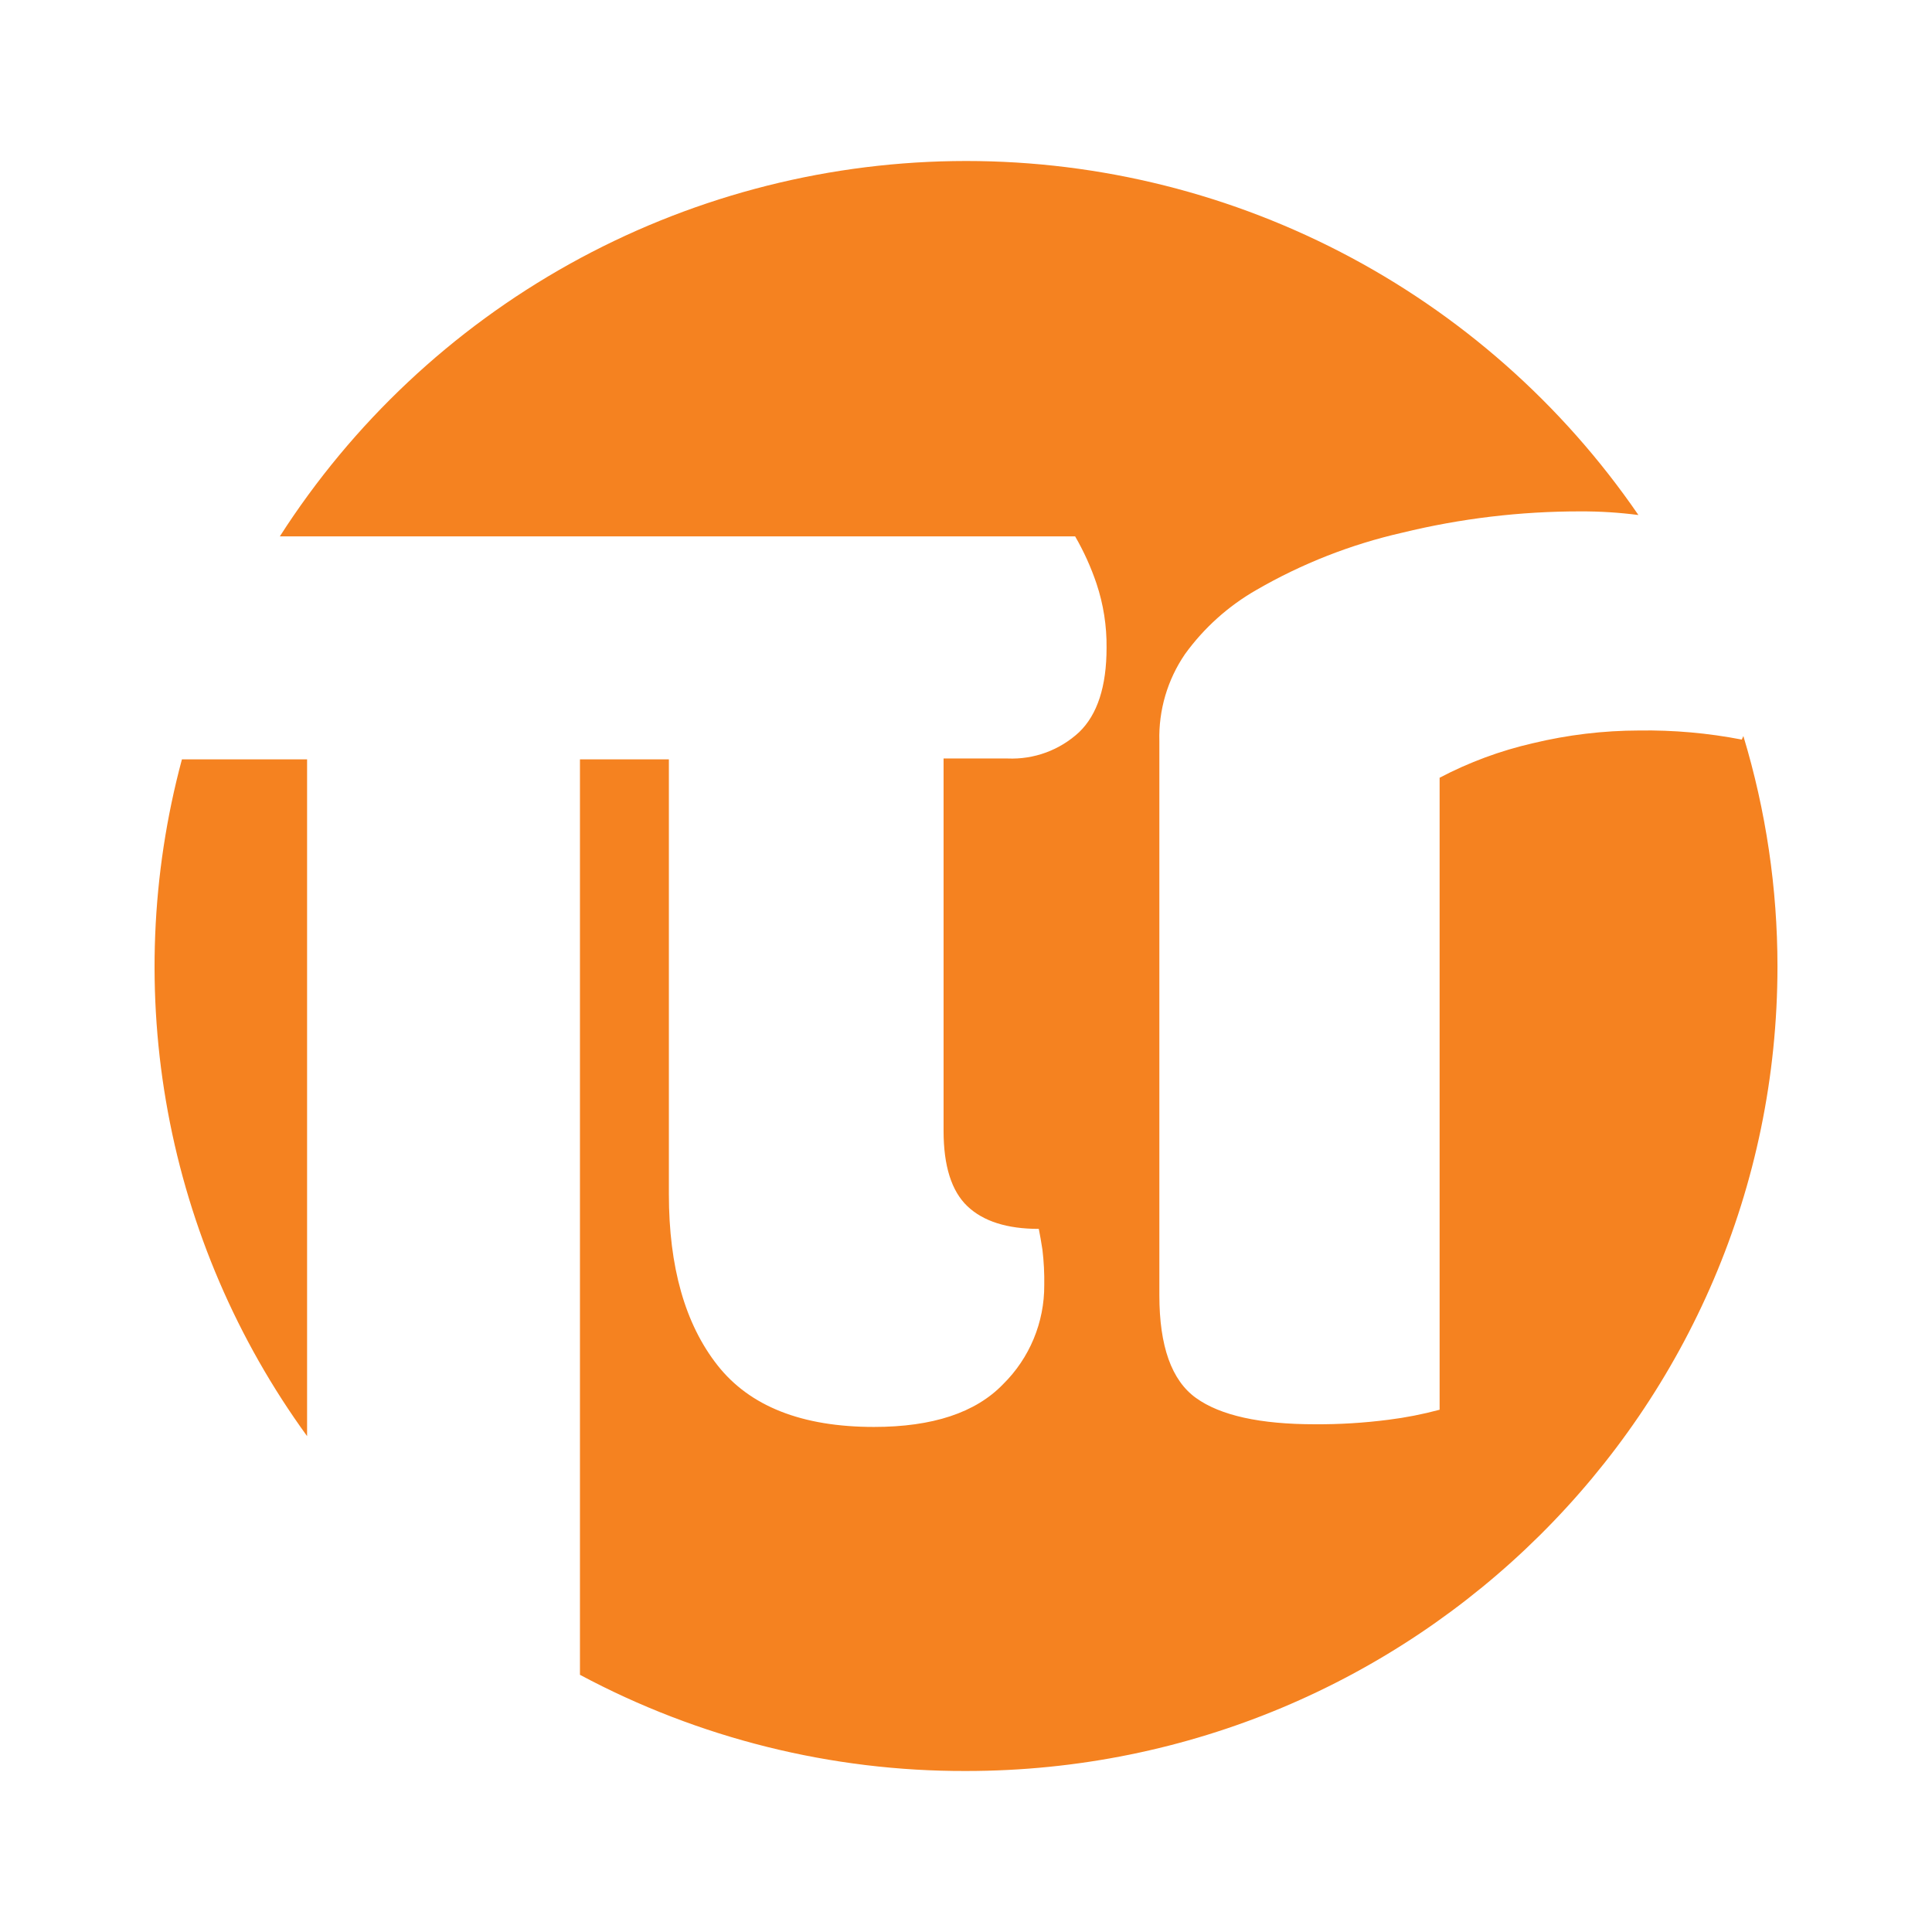 <svg width="600" height="600" viewBox="0 0 600 600" fill="none" xmlns="http://www.w3.org/2000/svg">
<rect width="600" height="600" fill="white"/>
<path d="M95.368 235.824H56.498C46.901 271.54 45.411 308.949 52.137 345.315C58.862 381.681 73.632 416.083 95.368 446.004V235.824Z" fill="#F58220"/>
<path d="M541.42 228.588L540.922 229.683C530.425 227.649 519.747 226.704 509.056 226.862C497.942 226.883 486.868 228.209 476.062 230.812C465.98 233.119 456.24 236.722 447.084 241.533V437.805C441.852 439.212 436.528 440.255 431.152 440.926C423.601 441.899 415.994 442.365 408.381 442.32C391.32 442.32 379.005 439.598 371.437 434.154C363.835 428.71 360.051 418.055 360.051 402.288V230.181C359.785 220.549 362.573 211.079 368.018 203.128C373.91 194.99 381.469 188.2 390.191 183.212C404.283 175.055 419.524 169.069 435.4 165.454C453.555 161.019 472.178 158.79 490.866 158.815C496.871 158.793 502.87 159.17 508.824 159.944C485.187 125.491 453.39 97.423 416.27 78.245C379.149 59.067 337.859 49.374 296.082 50.031C254.305 50.689 213.34 61.676 176.842 82.012C140.343 102.349 109.445 131.403 86.903 166.582H333.895C336.59 171.24 338.814 176.155 340.534 181.254C342.677 187.672 343.732 194.404 343.654 201.17C343.654 213.186 340.799 221.949 335.123 227.393C332.15 230.151 328.659 232.292 324.854 233.694C321.048 235.095 317.002 235.729 312.95 235.558H293.034V351.171C293.034 362.102 295.501 369.914 300.436 374.605C305.371 379.296 312.762 381.642 322.609 381.642C322.974 383.534 323.373 385.692 323.738 388.115C324.176 391.771 324.365 395.453 324.302 399.135C324.328 404.852 323.211 410.516 321.016 415.794C318.822 421.073 315.594 425.859 311.523 429.872C303.003 438.724 289.637 443.149 271.425 443.149C249.053 443.149 232.843 436.754 222.797 423.964C212.75 411.173 207.727 393.47 207.727 370.854V235.824H180.11V520.125C216.985 539.856 258.183 550.121 300.005 549.999C439.184 549.999 552.009 438.104 552.009 300.086C552.003 275.863 548.435 251.773 541.42 228.588Z" fill="#F58220"/>
</svg>
